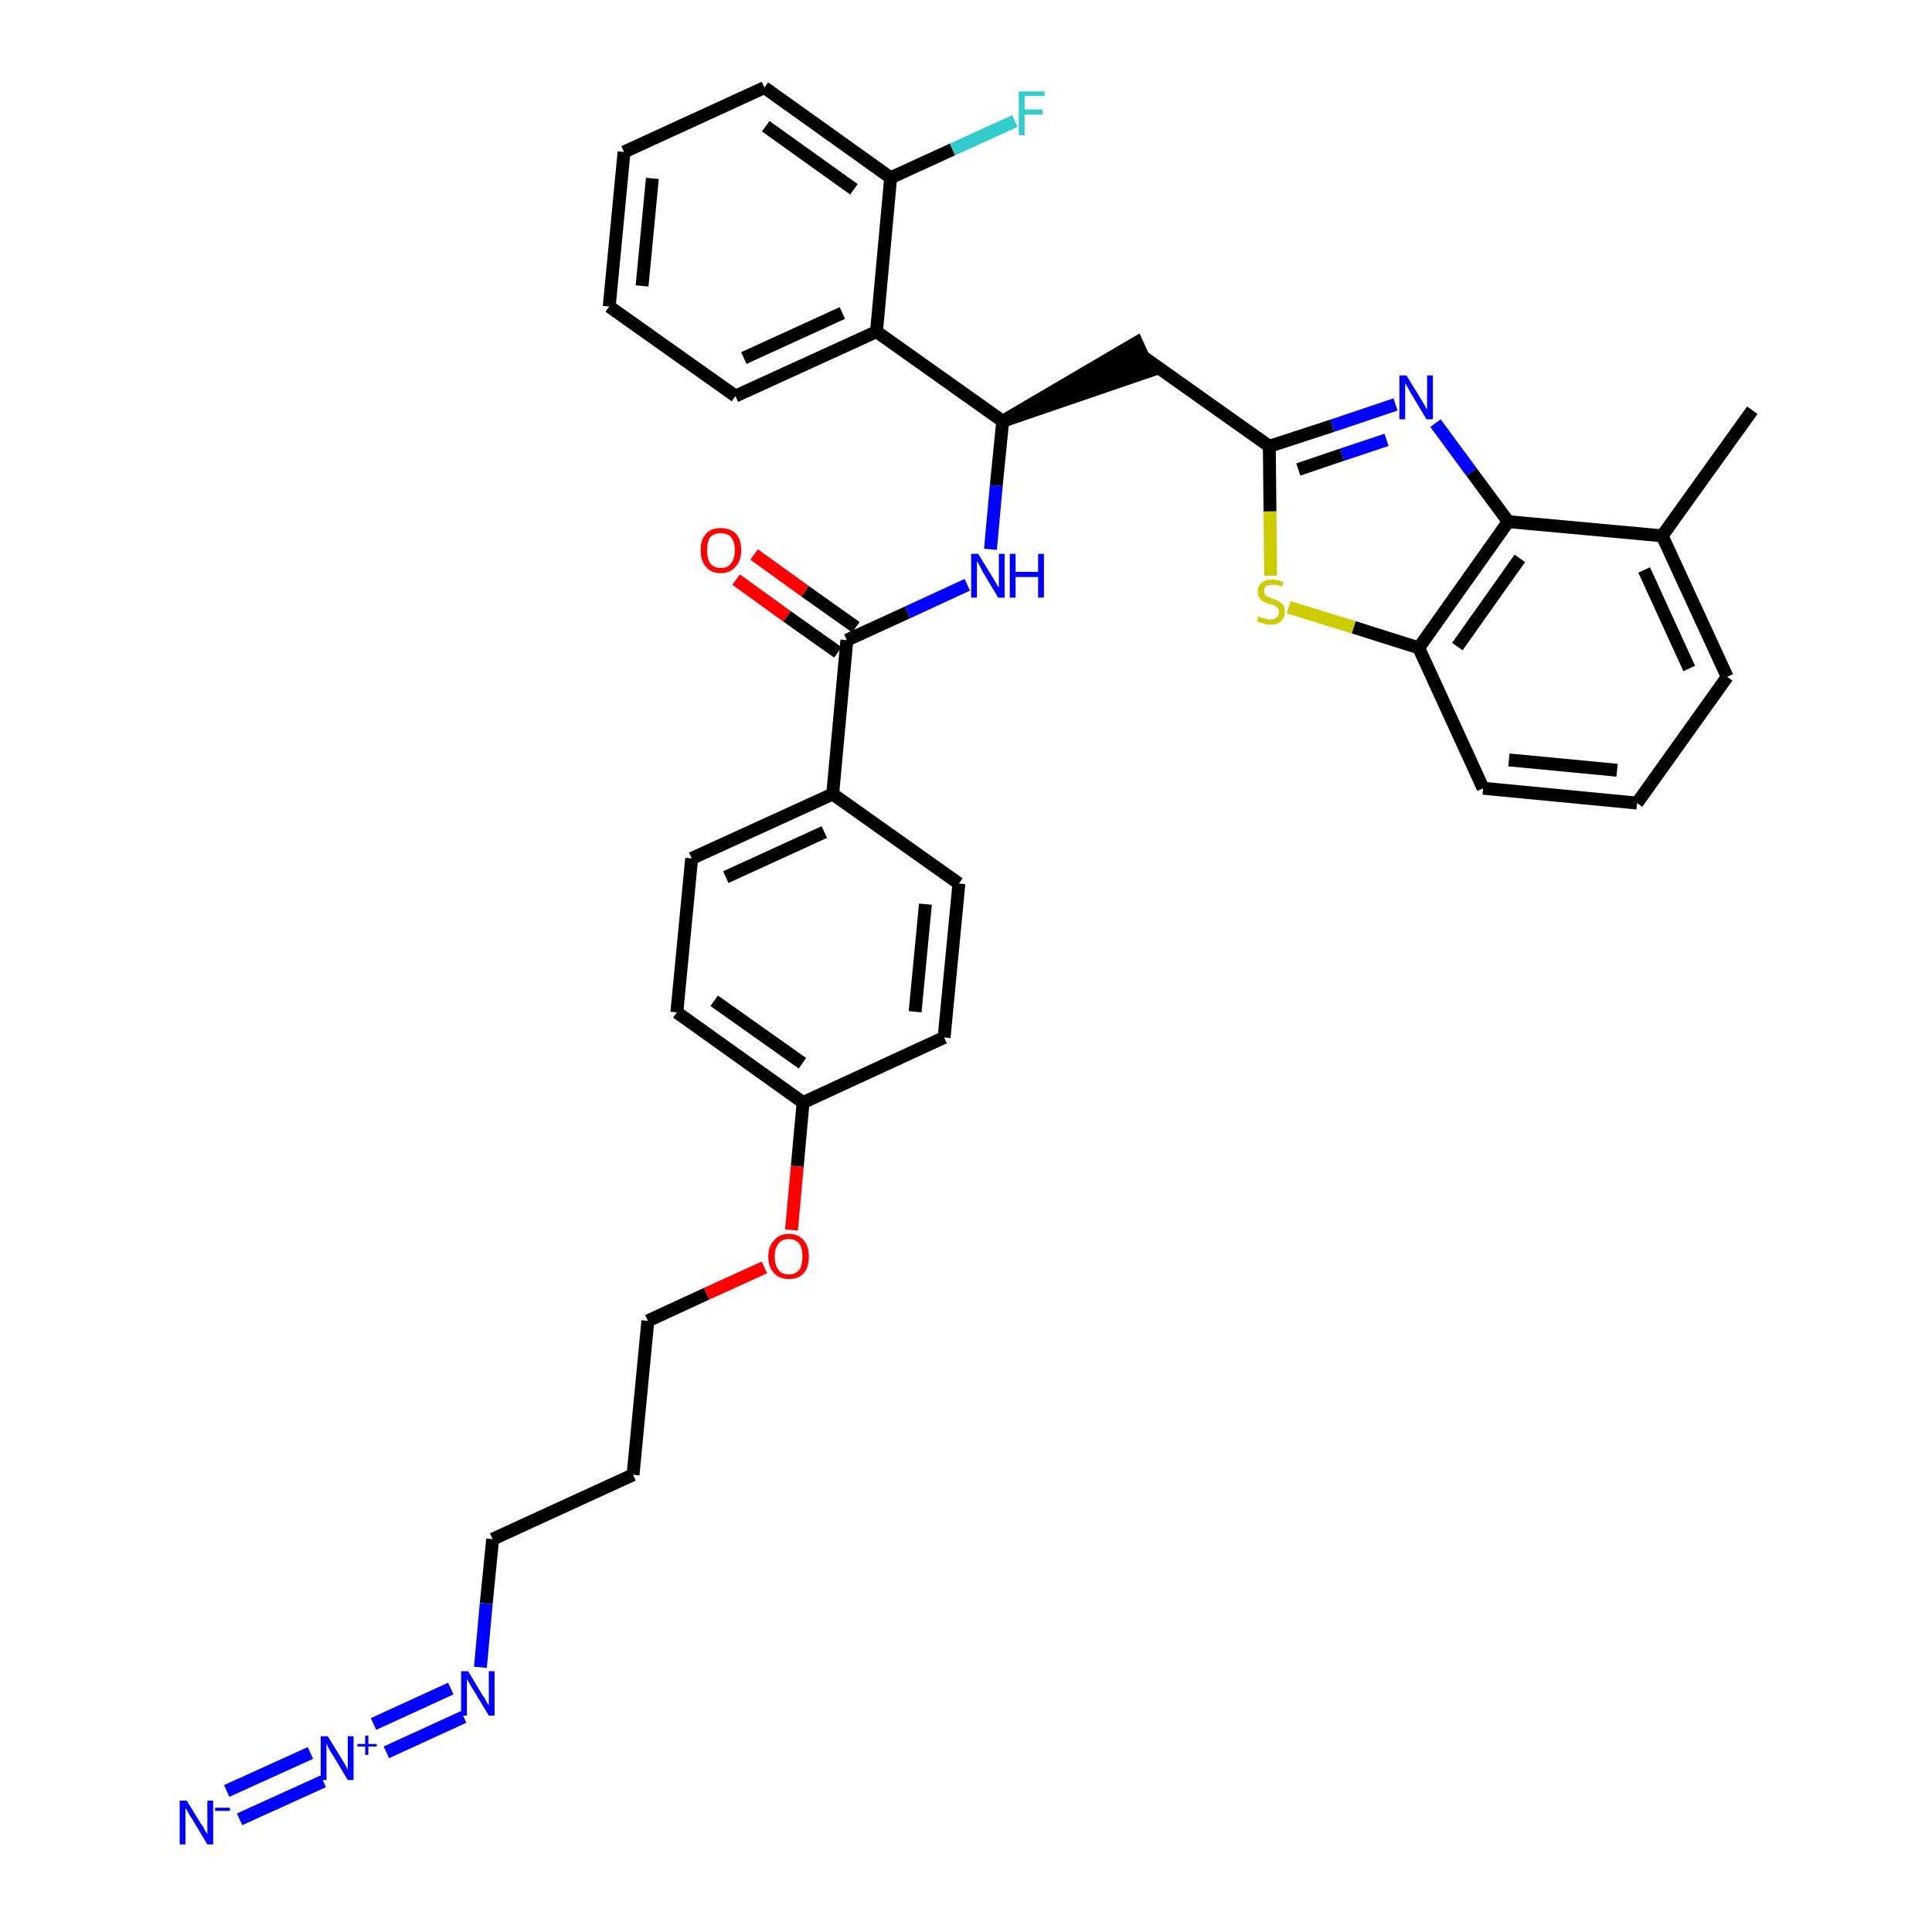 <?xml version='1.0' encoding='iso-8859-1'?>
<svg version='1.1' baseProfile='full'
              xmlns='http://www.w3.org/2000/svg'
                      xmlns:rdkit='http://www.rdkit.org/xml'
                      xmlns:xlink='http://www.w3.org/1999/xlink'
                  xml:space='preserve'
width='300px' height='300px' viewBox='0 0 300 300'>
<!-- END OF HEADER -->
<path class='bond-0 atom-0 atom-1' d='M 272.1,63.7 L 258.1,83.2' style='fill:none;fill-rule:evenodd;stroke:#000000;stroke-width:2.0px;stroke-linecap:butt;stroke-linejoin:miter;stroke-opacity:1' />
<path class='bond-1 atom-1 atom-2' d='M 258.1,83.2 L 268.2,105.1' style='fill:none;fill-rule:evenodd;stroke:#000000;stroke-width:2.0px;stroke-linecap:butt;stroke-linejoin:miter;stroke-opacity:1' />
<path class='bond-1 atom-1 atom-2' d='M 255.3,88.5 L 262.3,103.8' style='fill:none;fill-rule:evenodd;stroke:#000000;stroke-width:2.0px;stroke-linecap:butt;stroke-linejoin:miter;stroke-opacity:1' />
<path class='bond-34 atom-34 atom-1' d='M 234.2,81.0 L 258.1,83.2' style='fill:none;fill-rule:evenodd;stroke:#000000;stroke-width:2.0px;stroke-linecap:butt;stroke-linejoin:miter;stroke-opacity:1' />
<path class='bond-2 atom-2 atom-3' d='M 268.2,105.1 L 254.2,124.7' style='fill:none;fill-rule:evenodd;stroke:#000000;stroke-width:2.0px;stroke-linecap:butt;stroke-linejoin:miter;stroke-opacity:1' />
<path class='bond-3 atom-3 atom-4' d='M 254.2,124.7 L 230.3,122.4' style='fill:none;fill-rule:evenodd;stroke:#000000;stroke-width:2.0px;stroke-linecap:butt;stroke-linejoin:miter;stroke-opacity:1' />
<path class='bond-3 atom-3 atom-4' d='M 251.1,119.6 L 234.3,118.0' style='fill:none;fill-rule:evenodd;stroke:#000000;stroke-width:2.0px;stroke-linecap:butt;stroke-linejoin:miter;stroke-opacity:1' />
<path class='bond-4 atom-4 atom-5' d='M 230.3,122.4 L 220.3,100.6' style='fill:none;fill-rule:evenodd;stroke:#000000;stroke-width:2.0px;stroke-linecap:butt;stroke-linejoin:miter;stroke-opacity:1' />
<path class='bond-5 atom-5 atom-6' d='M 220.3,100.6 L 210.2,97.4' style='fill:none;fill-rule:evenodd;stroke:#000000;stroke-width:2.0px;stroke-linecap:butt;stroke-linejoin:miter;stroke-opacity:1' />
<path class='bond-5 atom-5 atom-6' d='M 210.2,97.4 L 200.1,94.3' style='fill:none;fill-rule:evenodd;stroke:#CCCC00;stroke-width:2.0px;stroke-linecap:butt;stroke-linejoin:miter;stroke-opacity:1' />
<path class='bond-35 atom-34 atom-5' d='M 234.2,81.0 L 220.3,100.6' style='fill:none;fill-rule:evenodd;stroke:#000000;stroke-width:2.0px;stroke-linecap:butt;stroke-linejoin:miter;stroke-opacity:1' />
<path class='bond-35 atom-34 atom-5' d='M 236.0,86.7 L 226.3,100.4' style='fill:none;fill-rule:evenodd;stroke:#000000;stroke-width:2.0px;stroke-linecap:butt;stroke-linejoin:miter;stroke-opacity:1' />
<path class='bond-6 atom-6 atom-7' d='M 197.3,89.4 L 197.2,79.4' style='fill:none;fill-rule:evenodd;stroke:#CCCC00;stroke-width:2.0px;stroke-linecap:butt;stroke-linejoin:miter;stroke-opacity:1' />
<path class='bond-6 atom-6 atom-7' d='M 197.2,79.4 L 197.1,69.3' style='fill:none;fill-rule:evenodd;stroke:#000000;stroke-width:2.0px;stroke-linecap:butt;stroke-linejoin:miter;stroke-opacity:1' />
<path class='bond-7 atom-7 atom-8' d='M 197.1,69.3 L 177.5,55.4' style='fill:none;fill-rule:evenodd;stroke:#000000;stroke-width:2.0px;stroke-linecap:butt;stroke-linejoin:miter;stroke-opacity:1' />
<path class='bond-32 atom-7 atom-33' d='M 197.1,69.3 L 206.9,66.1' style='fill:none;fill-rule:evenodd;stroke:#000000;stroke-width:2.0px;stroke-linecap:butt;stroke-linejoin:miter;stroke-opacity:1' />
<path class='bond-32 atom-7 atom-33' d='M 206.9,66.1 L 216.7,62.8' style='fill:none;fill-rule:evenodd;stroke:#0000FF;stroke-width:2.0px;stroke-linecap:butt;stroke-linejoin:miter;stroke-opacity:1' />
<path class='bond-32 atom-7 atom-33' d='M 201.6,72.9 L 208.4,70.6' style='fill:none;fill-rule:evenodd;stroke:#000000;stroke-width:2.0px;stroke-linecap:butt;stroke-linejoin:miter;stroke-opacity:1' />
<path class='bond-32 atom-7 atom-33' d='M 208.4,70.6 L 215.3,68.3' style='fill:none;fill-rule:evenodd;stroke:#0000FF;stroke-width:2.0px;stroke-linecap:butt;stroke-linejoin:miter;stroke-opacity:1' />
<path class='bond-8 atom-9 atom-8' d='M 155.7,65.4 L 178.5,57.6 L 176.5,53.2 Z' style='fill:#000000;fill-rule:evenodd;fill-opacity:1;stroke:#000000;stroke-width:2.0px;stroke-linecap:butt;stroke-linejoin:miter;stroke-opacity:1;' />
<path class='bond-9 atom-9 atom-10' d='M 155.7,65.4 L 154.7,75.4' style='fill:none;fill-rule:evenodd;stroke:#000000;stroke-width:2.0px;stroke-linecap:butt;stroke-linejoin:miter;stroke-opacity:1' />
<path class='bond-9 atom-9 atom-10' d='M 154.7,75.4 L 153.8,85.3' style='fill:none;fill-rule:evenodd;stroke:#0000FF;stroke-width:2.0px;stroke-linecap:butt;stroke-linejoin:miter;stroke-opacity:1' />
<path class='bond-25 atom-9 atom-26' d='M 155.7,65.4 L 136.1,51.5' style='fill:none;fill-rule:evenodd;stroke:#000000;stroke-width:2.0px;stroke-linecap:butt;stroke-linejoin:miter;stroke-opacity:1' />
<path class='bond-10 atom-10 atom-11' d='M 150.2,90.8 L 140.9,95.1' style='fill:none;fill-rule:evenodd;stroke:#0000FF;stroke-width:2.0px;stroke-linecap:butt;stroke-linejoin:miter;stroke-opacity:1' />
<path class='bond-10 atom-10 atom-11' d='M 140.9,95.1 L 131.5,99.4' style='fill:none;fill-rule:evenodd;stroke:#000000;stroke-width:2.0px;stroke-linecap:butt;stroke-linejoin:miter;stroke-opacity:1' />
<path class='bond-11 atom-11 atom-12' d='M 132.9,97.4 L 125.0,91.8' style='fill:none;fill-rule:evenodd;stroke:#000000;stroke-width:2.0px;stroke-linecap:butt;stroke-linejoin:miter;stroke-opacity:1' />
<path class='bond-11 atom-11 atom-12' d='M 125.0,91.8 L 117.1,86.1' style='fill:none;fill-rule:evenodd;stroke:#FF0000;stroke-width:2.0px;stroke-linecap:butt;stroke-linejoin:miter;stroke-opacity:1' />
<path class='bond-11 atom-11 atom-12' d='M 130.1,101.3 L 122.2,95.7' style='fill:none;fill-rule:evenodd;stroke:#000000;stroke-width:2.0px;stroke-linecap:butt;stroke-linejoin:miter;stroke-opacity:1' />
<path class='bond-11 atom-11 atom-12' d='M 122.2,95.7 L 114.3,90.0' style='fill:none;fill-rule:evenodd;stroke:#FF0000;stroke-width:2.0px;stroke-linecap:butt;stroke-linejoin:miter;stroke-opacity:1' />
<path class='bond-12 atom-11 atom-13' d='M 131.5,99.4 L 129.3,123.3' style='fill:none;fill-rule:evenodd;stroke:#000000;stroke-width:2.0px;stroke-linecap:butt;stroke-linejoin:miter;stroke-opacity:1' />
<path class='bond-13 atom-13 atom-14' d='M 129.3,123.3 L 107.4,133.3' style='fill:none;fill-rule:evenodd;stroke:#000000;stroke-width:2.0px;stroke-linecap:butt;stroke-linejoin:miter;stroke-opacity:1' />
<path class='bond-13 atom-13 atom-14' d='M 128.0,129.2 L 112.7,136.2' style='fill:none;fill-rule:evenodd;stroke:#000000;stroke-width:2.0px;stroke-linecap:butt;stroke-linejoin:miter;stroke-opacity:1' />
<path class='bond-36 atom-25 atom-13' d='M 148.9,137.2 L 129.3,123.3' style='fill:none;fill-rule:evenodd;stroke:#000000;stroke-width:2.0px;stroke-linecap:butt;stroke-linejoin:miter;stroke-opacity:1' />
<path class='bond-14 atom-14 atom-15' d='M 107.4,133.3 L 105.1,157.2' style='fill:none;fill-rule:evenodd;stroke:#000000;stroke-width:2.0px;stroke-linecap:butt;stroke-linejoin:miter;stroke-opacity:1' />
<path class='bond-15 atom-15 atom-16' d='M 105.1,157.2 L 124.7,171.2' style='fill:none;fill-rule:evenodd;stroke:#000000;stroke-width:2.0px;stroke-linecap:butt;stroke-linejoin:miter;stroke-opacity:1' />
<path class='bond-15 atom-15 atom-16' d='M 110.9,155.4 L 124.6,165.1' style='fill:none;fill-rule:evenodd;stroke:#000000;stroke-width:2.0px;stroke-linecap:butt;stroke-linejoin:miter;stroke-opacity:1' />
<path class='bond-16 atom-16 atom-17' d='M 124.7,171.2 L 123.8,181.1' style='fill:none;fill-rule:evenodd;stroke:#000000;stroke-width:2.0px;stroke-linecap:butt;stroke-linejoin:miter;stroke-opacity:1' />
<path class='bond-16 atom-16 atom-17' d='M 123.8,181.1 L 122.9,191.0' style='fill:none;fill-rule:evenodd;stroke:#FF0000;stroke-width:2.0px;stroke-linecap:butt;stroke-linejoin:miter;stroke-opacity:1' />
<path class='bond-23 atom-16 atom-24' d='M 124.7,171.2 L 146.6,161.1' style='fill:none;fill-rule:evenodd;stroke:#000000;stroke-width:2.0px;stroke-linecap:butt;stroke-linejoin:miter;stroke-opacity:1' />
<path class='bond-17 atom-17 atom-18' d='M 118.7,196.8 L 109.7,200.9' style='fill:none;fill-rule:evenodd;stroke:#FF0000;stroke-width:2.0px;stroke-linecap:butt;stroke-linejoin:miter;stroke-opacity:1' />
<path class='bond-17 atom-17 atom-18' d='M 109.7,200.9 L 100.6,205.1' style='fill:none;fill-rule:evenodd;stroke:#000000;stroke-width:2.0px;stroke-linecap:butt;stroke-linejoin:miter;stroke-opacity:1' />
<path class='bond-18 atom-18 atom-19' d='M 100.6,205.1 L 98.3,229.0' style='fill:none;fill-rule:evenodd;stroke:#000000;stroke-width:2.0px;stroke-linecap:butt;stroke-linejoin:miter;stroke-opacity:1' />
<path class='bond-19 atom-19 atom-20' d='M 98.3,229.0 L 76.5,239.0' style='fill:none;fill-rule:evenodd;stroke:#000000;stroke-width:2.0px;stroke-linecap:butt;stroke-linejoin:miter;stroke-opacity:1' />
<path class='bond-20 atom-20 atom-21' d='M 76.5,239.0 L 75.5,249.0' style='fill:none;fill-rule:evenodd;stroke:#000000;stroke-width:2.0px;stroke-linecap:butt;stroke-linejoin:miter;stroke-opacity:1' />
<path class='bond-20 atom-20 atom-21' d='M 75.5,249.0 L 74.6,258.9' style='fill:none;fill-rule:evenodd;stroke:#0000FF;stroke-width:2.0px;stroke-linecap:butt;stroke-linejoin:miter;stroke-opacity:1' />
<path class='bond-21 atom-21 atom-22' d='M 70.0,262.2 L 58.0,267.7' style='fill:none;fill-rule:evenodd;stroke:#0000FF;stroke-width:2.0px;stroke-linecap:butt;stroke-linejoin:miter;stroke-opacity:1' />
<path class='bond-21 atom-21 atom-22' d='M 72.0,266.6 L 60.0,272.1' style='fill:none;fill-rule:evenodd;stroke:#0000FF;stroke-width:2.0px;stroke-linecap:butt;stroke-linejoin:miter;stroke-opacity:1' />
<path class='bond-22 atom-22 atom-23' d='M 48.2,272.2 L 35.2,278.1' style='fill:none;fill-rule:evenodd;stroke:#0000FF;stroke-width:2.0px;stroke-linecap:butt;stroke-linejoin:miter;stroke-opacity:1' />
<path class='bond-22 atom-22 atom-23' d='M 50.2,276.6 L 37.2,282.5' style='fill:none;fill-rule:evenodd;stroke:#0000FF;stroke-width:2.0px;stroke-linecap:butt;stroke-linejoin:miter;stroke-opacity:1' />
<path class='bond-24 atom-24 atom-25' d='M 146.6,161.1 L 148.9,137.2' style='fill:none;fill-rule:evenodd;stroke:#000000;stroke-width:2.0px;stroke-linecap:butt;stroke-linejoin:miter;stroke-opacity:1' />
<path class='bond-24 atom-24 atom-25' d='M 142.1,157.1 L 143.7,140.4' style='fill:none;fill-rule:evenodd;stroke:#000000;stroke-width:2.0px;stroke-linecap:butt;stroke-linejoin:miter;stroke-opacity:1' />
<path class='bond-26 atom-26 atom-27' d='M 136.1,51.5 L 114.2,61.5' style='fill:none;fill-rule:evenodd;stroke:#000000;stroke-width:2.0px;stroke-linecap:butt;stroke-linejoin:miter;stroke-opacity:1' />
<path class='bond-26 atom-26 atom-27' d='M 130.8,48.6 L 115.5,55.6' style='fill:none;fill-rule:evenodd;stroke:#000000;stroke-width:2.0px;stroke-linecap:butt;stroke-linejoin:miter;stroke-opacity:1' />
<path class='bond-37 atom-31 atom-26' d='M 138.3,27.6 L 136.1,51.5' style='fill:none;fill-rule:evenodd;stroke:#000000;stroke-width:2.0px;stroke-linecap:butt;stroke-linejoin:miter;stroke-opacity:1' />
<path class='bond-27 atom-27 atom-28' d='M 114.2,61.5 L 94.6,47.6' style='fill:none;fill-rule:evenodd;stroke:#000000;stroke-width:2.0px;stroke-linecap:butt;stroke-linejoin:miter;stroke-opacity:1' />
<path class='bond-28 atom-28 atom-29' d='M 94.6,47.6 L 96.9,23.6' style='fill:none;fill-rule:evenodd;stroke:#000000;stroke-width:2.0px;stroke-linecap:butt;stroke-linejoin:miter;stroke-opacity:1' />
<path class='bond-28 atom-28 atom-29' d='M 99.7,44.4 L 101.3,27.7' style='fill:none;fill-rule:evenodd;stroke:#000000;stroke-width:2.0px;stroke-linecap:butt;stroke-linejoin:miter;stroke-opacity:1' />
<path class='bond-29 atom-29 atom-30' d='M 96.9,23.6 L 118.7,13.6' style='fill:none;fill-rule:evenodd;stroke:#000000;stroke-width:2.0px;stroke-linecap:butt;stroke-linejoin:miter;stroke-opacity:1' />
<path class='bond-30 atom-30 atom-31' d='M 118.7,13.6 L 138.3,27.6' style='fill:none;fill-rule:evenodd;stroke:#000000;stroke-width:2.0px;stroke-linecap:butt;stroke-linejoin:miter;stroke-opacity:1' />
<path class='bond-30 atom-30 atom-31' d='M 118.9,19.6 L 132.6,29.4' style='fill:none;fill-rule:evenodd;stroke:#000000;stroke-width:2.0px;stroke-linecap:butt;stroke-linejoin:miter;stroke-opacity:1' />
<path class='bond-31 atom-31 atom-32' d='M 138.3,27.6 L 147.9,23.2' style='fill:none;fill-rule:evenodd;stroke:#000000;stroke-width:2.0px;stroke-linecap:butt;stroke-linejoin:miter;stroke-opacity:1' />
<path class='bond-31 atom-31 atom-32' d='M 147.9,23.2 L 157.6,18.8' style='fill:none;fill-rule:evenodd;stroke:#33CCCC;stroke-width:2.0px;stroke-linecap:butt;stroke-linejoin:miter;stroke-opacity:1' />
<path class='bond-33 atom-33 atom-34' d='M 222.9,65.7 L 228.5,73.3' style='fill:none;fill-rule:evenodd;stroke:#0000FF;stroke-width:2.0px;stroke-linecap:butt;stroke-linejoin:miter;stroke-opacity:1' />
<path class='bond-33 atom-33 atom-34' d='M 228.5,73.3 L 234.2,81.0' style='fill:none;fill-rule:evenodd;stroke:#000000;stroke-width:2.0px;stroke-linecap:butt;stroke-linejoin:miter;stroke-opacity:1' />
<path  class='atom-6' d='M 195.4 95.7
Q 195.5 95.7, 195.8 95.9
Q 196.1 96.0, 196.5 96.1
Q 196.8 96.2, 197.2 96.2
Q 197.8 96.2, 198.2 95.9
Q 198.6 95.6, 198.6 95.0
Q 198.6 94.6, 198.4 94.4
Q 198.2 94.2, 197.9 94.0
Q 197.6 93.9, 197.2 93.8
Q 196.5 93.6, 196.2 93.4
Q 195.8 93.2, 195.6 92.9
Q 195.3 92.5, 195.3 91.9
Q 195.3 91.0, 195.9 90.5
Q 196.5 90.0, 197.6 90.0
Q 198.4 90.0, 199.3 90.4
L 199.1 91.1
Q 198.3 90.8, 197.7 90.8
Q 197.0 90.8, 196.6 91.0
Q 196.3 91.3, 196.3 91.8
Q 196.3 92.2, 196.5 92.4
Q 196.7 92.6, 196.9 92.7
Q 197.2 92.8, 197.7 93.0
Q 198.3 93.2, 198.6 93.4
Q 199.0 93.6, 199.3 94.0
Q 199.5 94.3, 199.5 95.0
Q 199.5 96.0, 198.9 96.5
Q 198.3 97.0, 197.2 97.0
Q 196.6 97.0, 196.2 96.8
Q 195.7 96.7, 195.2 96.5
L 195.4 95.7
' fill='#CCCC00'/>
<path  class='atom-10' d='M 151.9 86.0
L 154.1 89.6
Q 154.3 89.9, 154.7 90.6
Q 155.0 91.2, 155.1 91.2
L 155.1 86.0
L 156.0 86.0
L 156.0 92.8
L 155.0 92.8
L 152.6 88.8
Q 152.4 88.4, 152.1 87.8
Q 151.8 87.3, 151.7 87.1
L 151.7 92.8
L 150.8 92.8
L 150.8 86.0
L 151.9 86.0
' fill='#0000FF'/>
<path  class='atom-10' d='M 156.8 86.0
L 157.7 86.0
L 157.7 88.8
L 161.2 88.8
L 161.2 86.0
L 162.1 86.0
L 162.1 92.8
L 161.2 92.8
L 161.2 89.6
L 157.7 89.6
L 157.7 92.8
L 156.8 92.8
L 156.8 86.0
' fill='#0000FF'/>
<path  class='atom-12' d='M 108.8 85.4
Q 108.8 83.8, 109.6 82.9
Q 110.4 82.0, 111.9 82.0
Q 113.4 82.0, 114.3 82.9
Q 115.1 83.8, 115.1 85.4
Q 115.1 87.1, 114.2 88.0
Q 113.4 89.0, 111.9 89.0
Q 110.4 89.0, 109.6 88.0
Q 108.8 87.1, 108.8 85.4
M 111.9 88.2
Q 113.0 88.2, 113.5 87.5
Q 114.1 86.8, 114.1 85.4
Q 114.1 84.1, 113.5 83.4
Q 113.0 82.8, 111.9 82.8
Q 110.9 82.8, 110.3 83.4
Q 109.8 84.1, 109.8 85.4
Q 109.8 86.8, 110.3 87.5
Q 110.9 88.2, 111.9 88.2
' fill='#FF0000'/>
<path  class='atom-17' d='M 119.3 195.1
Q 119.3 193.5, 120.2 192.6
Q 121.0 191.6, 122.5 191.6
Q 124.0 191.6, 124.8 192.6
Q 125.6 193.5, 125.6 195.1
Q 125.6 196.8, 124.8 197.7
Q 124.0 198.6, 122.5 198.6
Q 121.0 198.6, 120.2 197.7
Q 119.3 196.8, 119.3 195.1
M 122.5 197.9
Q 123.5 197.9, 124.1 197.2
Q 124.6 196.5, 124.6 195.1
Q 124.6 193.8, 124.1 193.1
Q 123.5 192.4, 122.5 192.4
Q 121.4 192.4, 120.9 193.1
Q 120.3 193.8, 120.3 195.1
Q 120.3 196.5, 120.9 197.2
Q 121.4 197.9, 122.5 197.9
' fill='#FF0000'/>
<path  class='atom-21' d='M 72.7 259.5
L 74.9 263.2
Q 75.2 263.5, 75.5 264.2
Q 75.9 264.8, 75.9 264.8
L 75.9 259.5
L 76.8 259.5
L 76.8 266.4
L 75.9 266.4
L 73.5 262.4
Q 73.2 262.0, 72.9 261.4
Q 72.6 260.9, 72.5 260.7
L 72.5 266.4
L 71.6 266.4
L 71.6 259.5
L 72.7 259.5
' fill='#0000FF'/>
<path  class='atom-22' d='M 50.9 269.6
L 53.1 273.2
Q 53.3 273.5, 53.7 274.2
Q 54.0 274.8, 54.0 274.8
L 54.0 269.6
L 54.9 269.6
L 54.9 276.4
L 54.0 276.4
L 51.6 272.4
Q 51.3 272.0, 51.0 271.4
Q 50.8 270.9, 50.7 270.7
L 50.7 276.4
L 49.8 276.4
L 49.8 269.6
L 50.9 269.6
' fill='#0000FF'/>
<path  class='atom-22' d='M 55.5 270.8
L 56.7 270.8
L 56.7 269.5
L 57.2 269.5
L 57.2 270.8
L 58.5 270.8
L 58.5 271.2
L 57.2 271.2
L 57.2 272.5
L 56.7 272.5
L 56.7 271.2
L 55.5 271.2
L 55.5 270.8
' fill='#0000FF'/>
<path  class='atom-23' d='M 29.0 279.6
L 31.2 283.2
Q 31.5 283.5, 31.8 284.2
Q 32.2 284.8, 32.2 284.8
L 32.2 279.6
L 33.1 279.6
L 33.1 286.4
L 32.2 286.4
L 29.8 282.4
Q 29.5 282.0, 29.2 281.4
Q 28.9 280.9, 28.8 280.7
L 28.8 286.4
L 27.9 286.4
L 27.9 279.6
L 29.0 279.6
' fill='#0000FF'/>
<path  class='atom-23' d='M 33.4 280.7
L 35.7 280.7
L 35.7 281.2
L 33.4 281.2
L 33.4 280.7
' fill='#0000FF'/>
<path  class='atom-32' d='M 158.2 14.2
L 162.2 14.2
L 162.2 14.9
L 159.1 14.9
L 159.1 17.0
L 161.9 17.0
L 161.9 17.8
L 159.1 17.8
L 159.1 21.0
L 158.2 21.0
L 158.2 14.2
' fill='#33CCCC'/>
<path  class='atom-33' d='M 218.4 58.3
L 220.6 61.9
Q 220.8 62.2, 221.2 62.9
Q 221.5 63.5, 221.6 63.6
L 221.6 58.3
L 222.5 58.3
L 222.5 65.1
L 221.5 65.1
L 219.1 61.1
Q 218.9 60.7, 218.6 60.2
Q 218.3 59.6, 218.2 59.5
L 218.2 65.1
L 217.3 65.1
L 217.3 58.3
L 218.4 58.3
' fill='#0000FF'/>
</svg>
